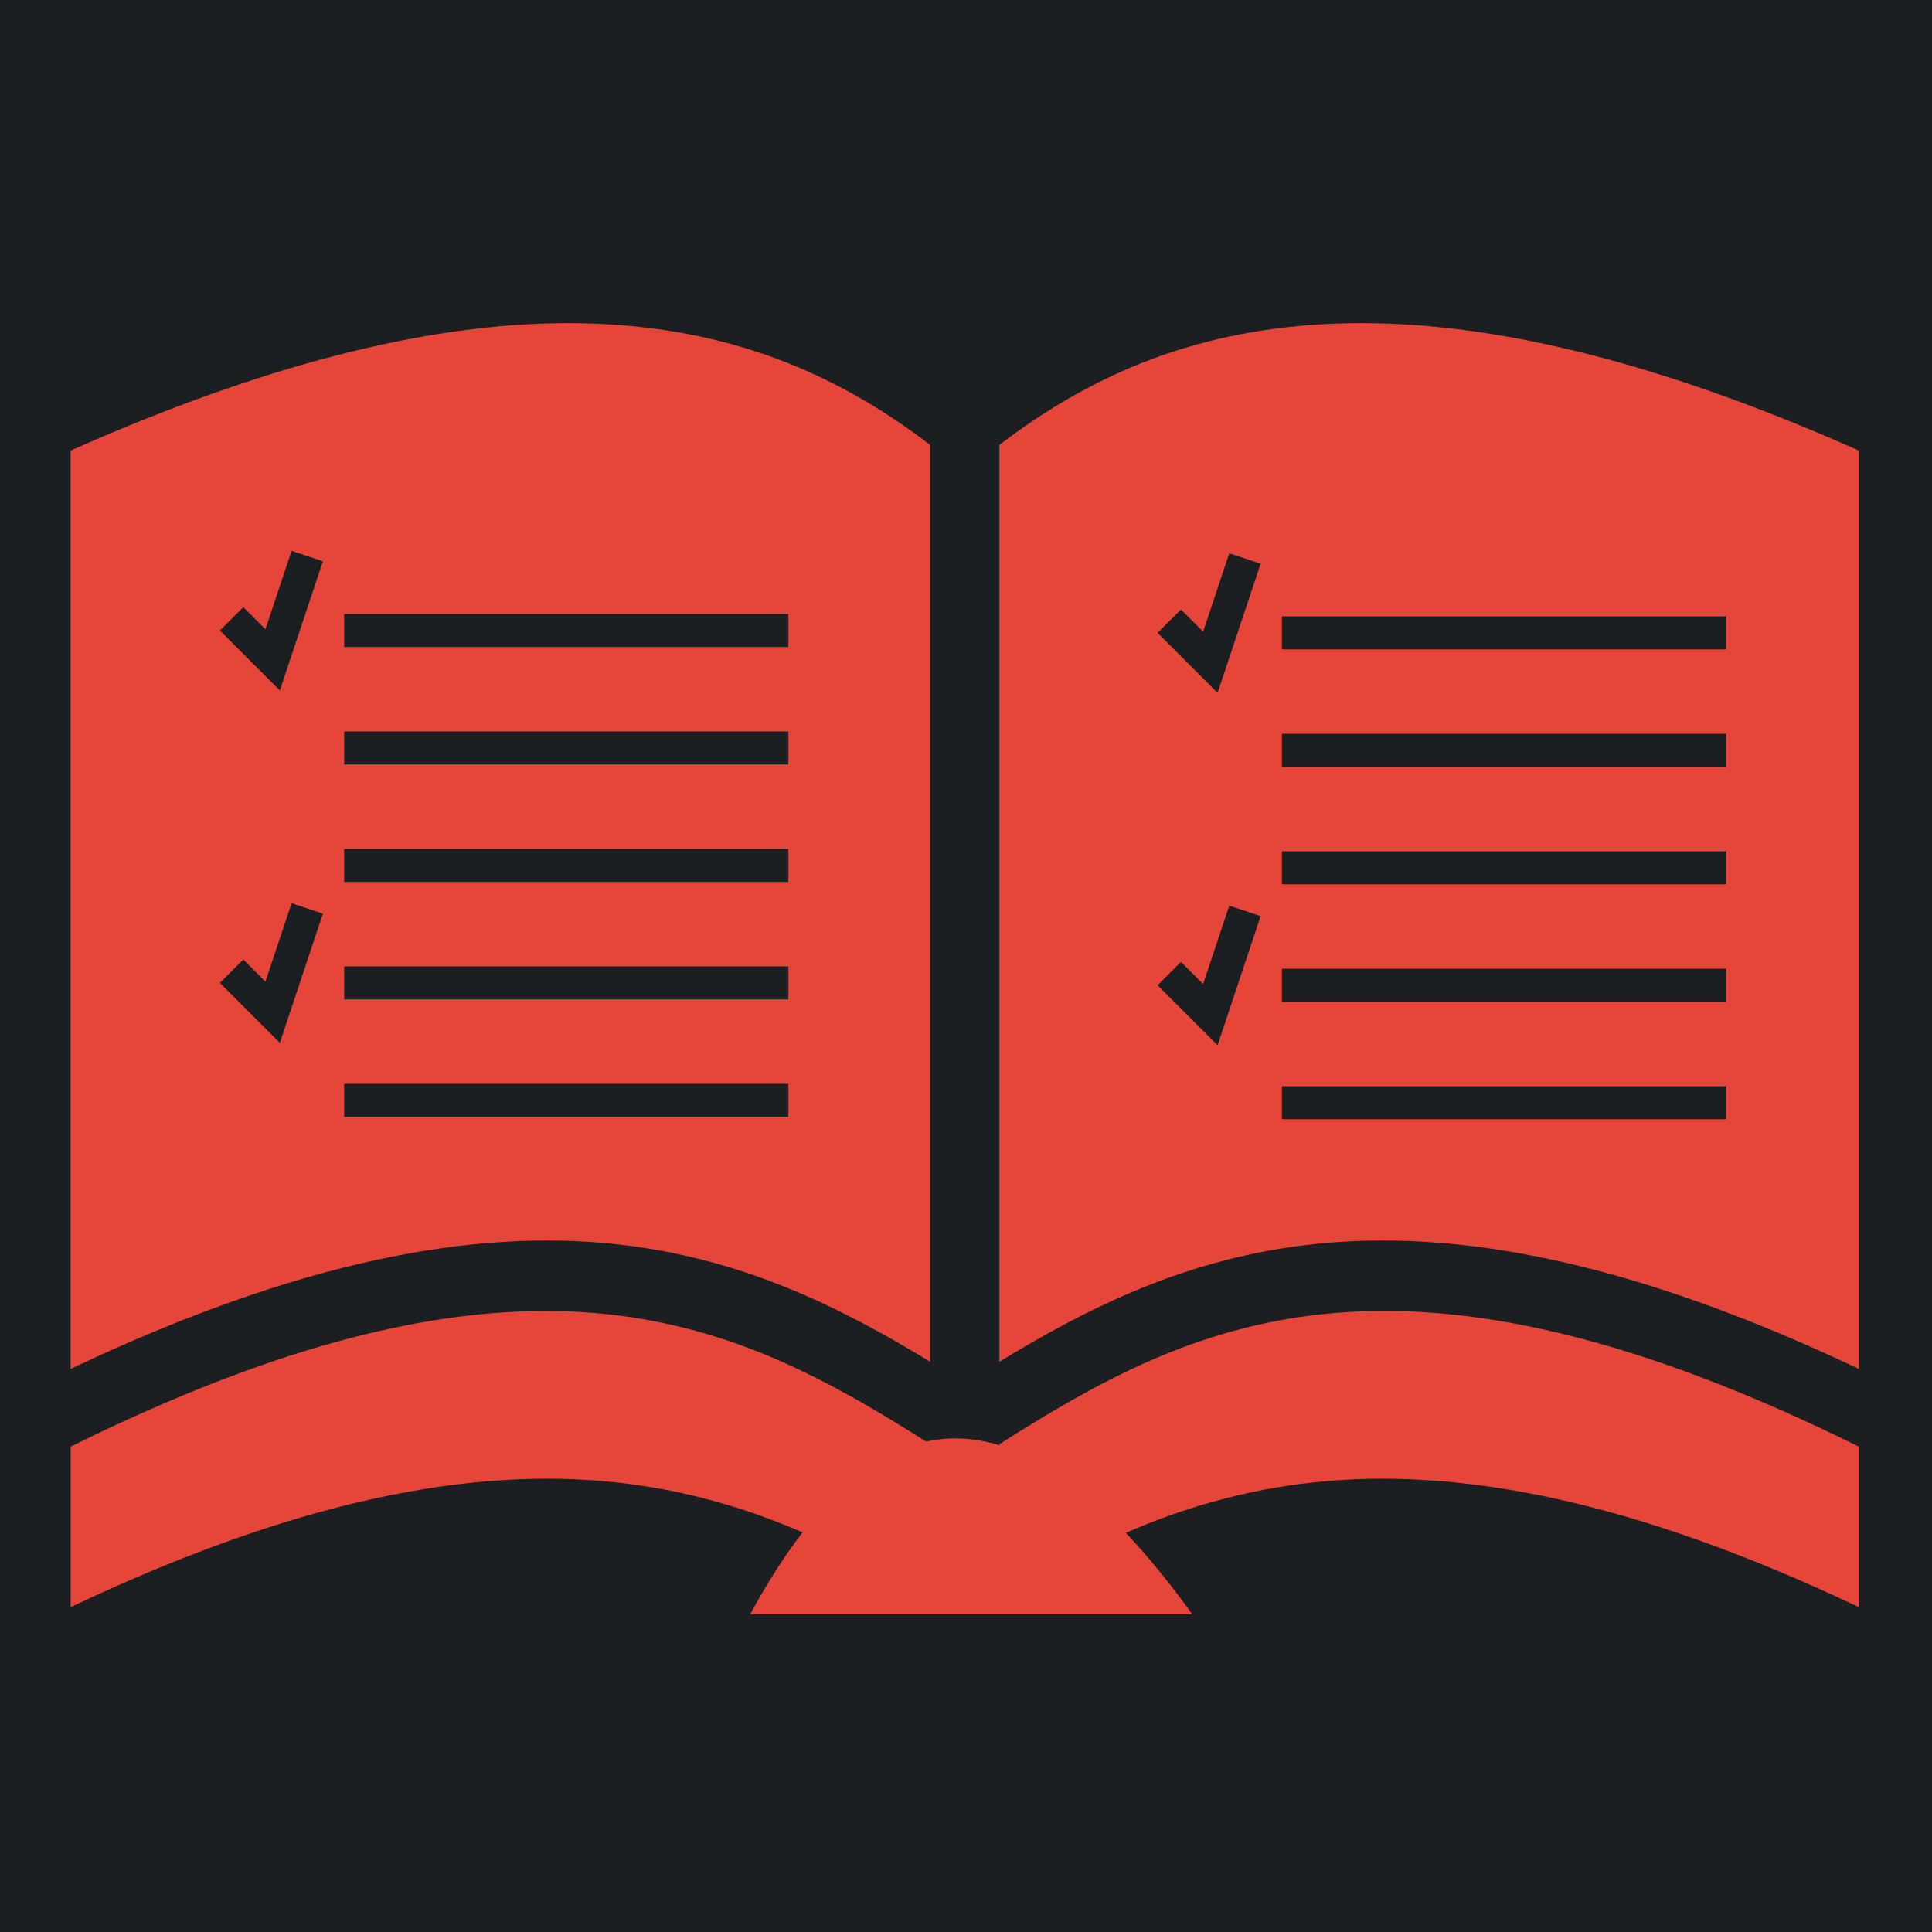<?xml version="1.0" encoding="UTF-8" standalone="no"?>
<svg
   style="height: 512px; width: 512px;"
   viewBox="0 0 512 512"
   version="1.1"
   id="svg2"
   sodipodi:docname="pdf-import.svg"
   inkscape:version="1.4 (86a8ad7, 2024-10-11)"
   xmlns:inkscape="http://www.inkscape.org/namespaces/inkscape"
   xmlns:sodipodi="http://sodipodi.sourceforge.net/DTD/sodipodi-0.dtd"
   xmlns="http://www.w3.org/2000/svg"
   xmlns:svg="http://www.w3.org/2000/svg">
  <defs
     id="defs2">
    <filter
       style="color-interpolation-filters:sRGB;"
       inkscape:label="Drop Shadow"
       id="filter4"
       x="-0.076"
       y="-0.105"
       width="1.152"
       height="1.21">
      <feFlood
         result="flood"
         in="SourceGraphic"
         flood-opacity="1"
         flood-color="rgb(58,63,94)"
         id="feFlood3" />
      <feGaussianBlur
         result="blur"
         in="SourceGraphic"
         stdDeviation="15"
         id="feGaussianBlur3" />
      <feOffset
         result="offset"
         in="blur"
         dx="0"
         dy="0"
         id="feOffset3" />
      <feComposite
         result="comp1"
         operator="out"
         in="flood"
         in2="offset"
         id="feComposite3" />
      <feComposite
         result="comp2"
         operator="atop"
         in="comp1"
         in2="SourceGraphic"
         id="feComposite4" />
    </filter>
    <filter
       style="color-interpolation-filters:sRGB;"
       inkscape:label="Drop Shadow"
       id="filter6"
       x="-0.239"
       y="-0.24"
       width="1.478"
       height="1.48">
      <feFlood
         result="flood"
         in="SourceGraphic"
         flood-opacity="1"
         flood-color="rgb(58,63,94)"
         id="feFlood5" />
      <feGaussianBlur
         result="blur"
         in="SourceGraphic"
         stdDeviation="15"
         id="feGaussianBlur5" />
      <feOffset
         result="offset"
         in="blur"
         dx="0"
         dy="0"
         id="feOffset5" />
      <feComposite
         result="comp1"
         operator="in"
         in="flood"
         in2="offset"
         id="feComposite5" />
      <feComposite
         result="comp2"
         operator="over"
         in="SourceGraphic"
         in2="comp1"
         id="feComposite6" />
    </filter>
    <filter
       style="color-interpolation-filters:sRGB;"
       inkscape:label="Drop Shadow"
       id="filter8"
       x="-0.239"
       y="-0.24"
       width="1.478"
       height="1.48">
      <feFlood
         result="flood"
         in="SourceGraphic"
         flood-opacity="1"
         flood-color="rgb(58,63,94)"
         id="feFlood6" />
      <feGaussianBlur
         result="blur"
         in="SourceGraphic"
         stdDeviation="15"
         id="feGaussianBlur6" />
      <feOffset
         result="offset"
         in="blur"
         dx="0"
         dy="0"
         id="feOffset6" />
      <feComposite
         result="comp1"
         operator="in"
         in="flood"
         in2="offset"
         id="feComposite7" />
      <feComposite
         result="comp2"
         operator="over"
         in="SourceGraphic"
         in2="comp1"
         id="feComposite8" />
    </filter>
  </defs>
  <sodipodi:namedview
     id="namedview2"
     pagecolor="#505050"
     bordercolor="#ffffff"
     borderopacity="1"
     inkscape:showpageshadow="0"
     inkscape:pageopacity="0"
     inkscape:pagecheckerboard="1"
     inkscape:deskcolor="#505050"
     showguides="true"
     inkscape:zoom="1.5917969"
     inkscape:cx="217.67853"
     inkscape:cy="205.74233"
     inkscape:window-width="1920"
     inkscape:window-height="1017"
     inkscape:window-x="-8"
     inkscape:window-y="-8"
     inkscape:window-maximized="1"
     inkscape:current-layer="svg2">
    <sodipodi:guide
       position="290.866,290.866"
       orientation="0,-1"
       id="guide5"
       inkscape:locked="false" />
  </sodipodi:namedview>
  <path
     d="M 0,0 H 512 V 512 H 0 Z"
     fill="#000"
     fill-opacity="1"
     id="path1"
     style="fill:#1b1f21"
     sodipodi:insensitive="true" />
  <g
     class=""
     id="g2">
    <path
       d="m 149.688,85.625 c -1.234,0.005 -2.465,0.033 -3.72,0.063 -33.913,0.806 -75.48,10.704 -127.25,33.718 V 362.78 c 60.77,-28.82 106.718,-37.067 144.22,-33.092 33.502,3.55 59.685,16.66 83.562,31.187 v -242.97 c -23.217,-17.744 -50.195,-30.04 -85.97,-32 -3.52,-0.192 -7.142,-0.296 -10.843,-0.28 z m 211.968,0 c -3.7,-0.016 -7.322,0.088 -10.844,0.28 -35.773,1.96 -62.75,14.256 -85.968,32 v 242.97 c 23.876,-14.527 50.06,-27.637 83.562,-31.188 37.502,-3.974 83.45,4.272 144.22,33.094 V 119.407 c -51.77,-23.014 -93.337,-32.912 -127.25,-33.72 -1.255,-0.028 -2.486,-0.056 -3.72,-0.06 z m 5.72,261.78 c -1.038,-0.002 -2.074,0.017 -3.095,0.033 -4.808,0.075 -9.43,0.37 -13.905,0.843 -33.932,3.597 -59.603,17.976 -85.53,34.44 v 0.28 c -6.554,-1.99 -13.02,-2.37 -19.408,-0.97 -25.566,-16.177 -51.003,-30.202 -84.468,-33.75 -5.595,-0.592 -11.44,-0.883 -17.564,-0.842 -32.04,0.213 -71.833,9.778 -124.687,35.937 v 42.53 c 60.77,-28.823 106.714,-37.067 144.218,-33.092 18.545,1.965 34.837,6.845 49.75,13.28 -4.682,6.064 -9.308,13.268 -13.875,21.688 h 117.156 c -5.93,-8.22 -11.798,-15.414 -17.626,-21.56 14.996,-6.503 31.39,-11.43 50.062,-13.408 37.503,-3.974 83.448,4.27 144.22,33.094 v -42.53 c -53.16,-26.31 -93.115,-35.863 -125.25,-35.97 z"
       fill="#fff"
       fill-opacity="1"
       id="path2"
       style="fill:#e64539;filter:url(#filter4)"
       sodipodi:nodetypes="cccccccccccccccccccccccccccccccccccccccc"
       sodipodi:insensitive="true" />
    <path
       d="m 77.27,145.976 -1.386,4.154 -5.542,16.628 -2.774,-2.774 -3.095,-3.097 -6.192,6.192 3.097,3.095 12.791,12.791 10.022,-30.067 1.384,-4.152 -8.306,-2.77 z m 13.955,16.725 v 8.755 H 208.935 v -8.755 z m 0,31.13 v 8.755 H 208.935 v -8.755 z m 0,31.13 v 8.755 H 208.935 v -8.755 z m -13.955,14.405 -1.386,4.154 -5.542,16.628 -2.774,-2.774 -3.095,-3.097 -6.192,6.192 3.097,3.095 12.791,12.791 10.022,-30.067 1.384,-4.152 -8.306,-2.77 z m 13.955,16.725 v 8.755 H 208.935 v -8.755 z m 0,31.13 v 8.755 H 208.935 v -8.755 z"
       fill="#ffffff"
       fill-opacity="1"
       id="path2-4"
       inkscape:label="path3"
       style="fill:#1b1f21;stroke-width:0.486;filter:url(#filter6)" />
    <path
       d="m 325.77,146.616 -1.386,4.154 -5.542,16.628 -2.774,-2.774 -3.095,-3.097 -6.192,6.192 3.097,3.095 12.791,12.791 10.022,-30.067 1.384,-4.152 -8.306,-2.77 z m 13.955,16.725 v 8.755 H 457.434 v -8.755 z m 0,31.13 v 8.755 H 457.434 v -8.755 z m 0,31.13 v 8.755 H 457.434 v -8.755 z m -13.955,14.405 -1.386,4.154 -5.542,16.628 -2.774,-2.774 -3.095,-3.097 -6.192,6.192 3.097,3.095 12.791,12.791 10.022,-30.067 1.384,-4.152 -8.306,-2.77 z m 13.955,16.725 v 8.755 H 457.434 v -8.755 z m 0,31.13 v 8.755 H 457.434 v -8.755 z"
       fill="#ffffff"
       fill-opacity="1"
       id="path2-4-8"
       inkscape:label="path4"
       style="fill:#1b1f21;stroke-width:0.486;filter:url(#filter8)" />
  </g>
</svg>
